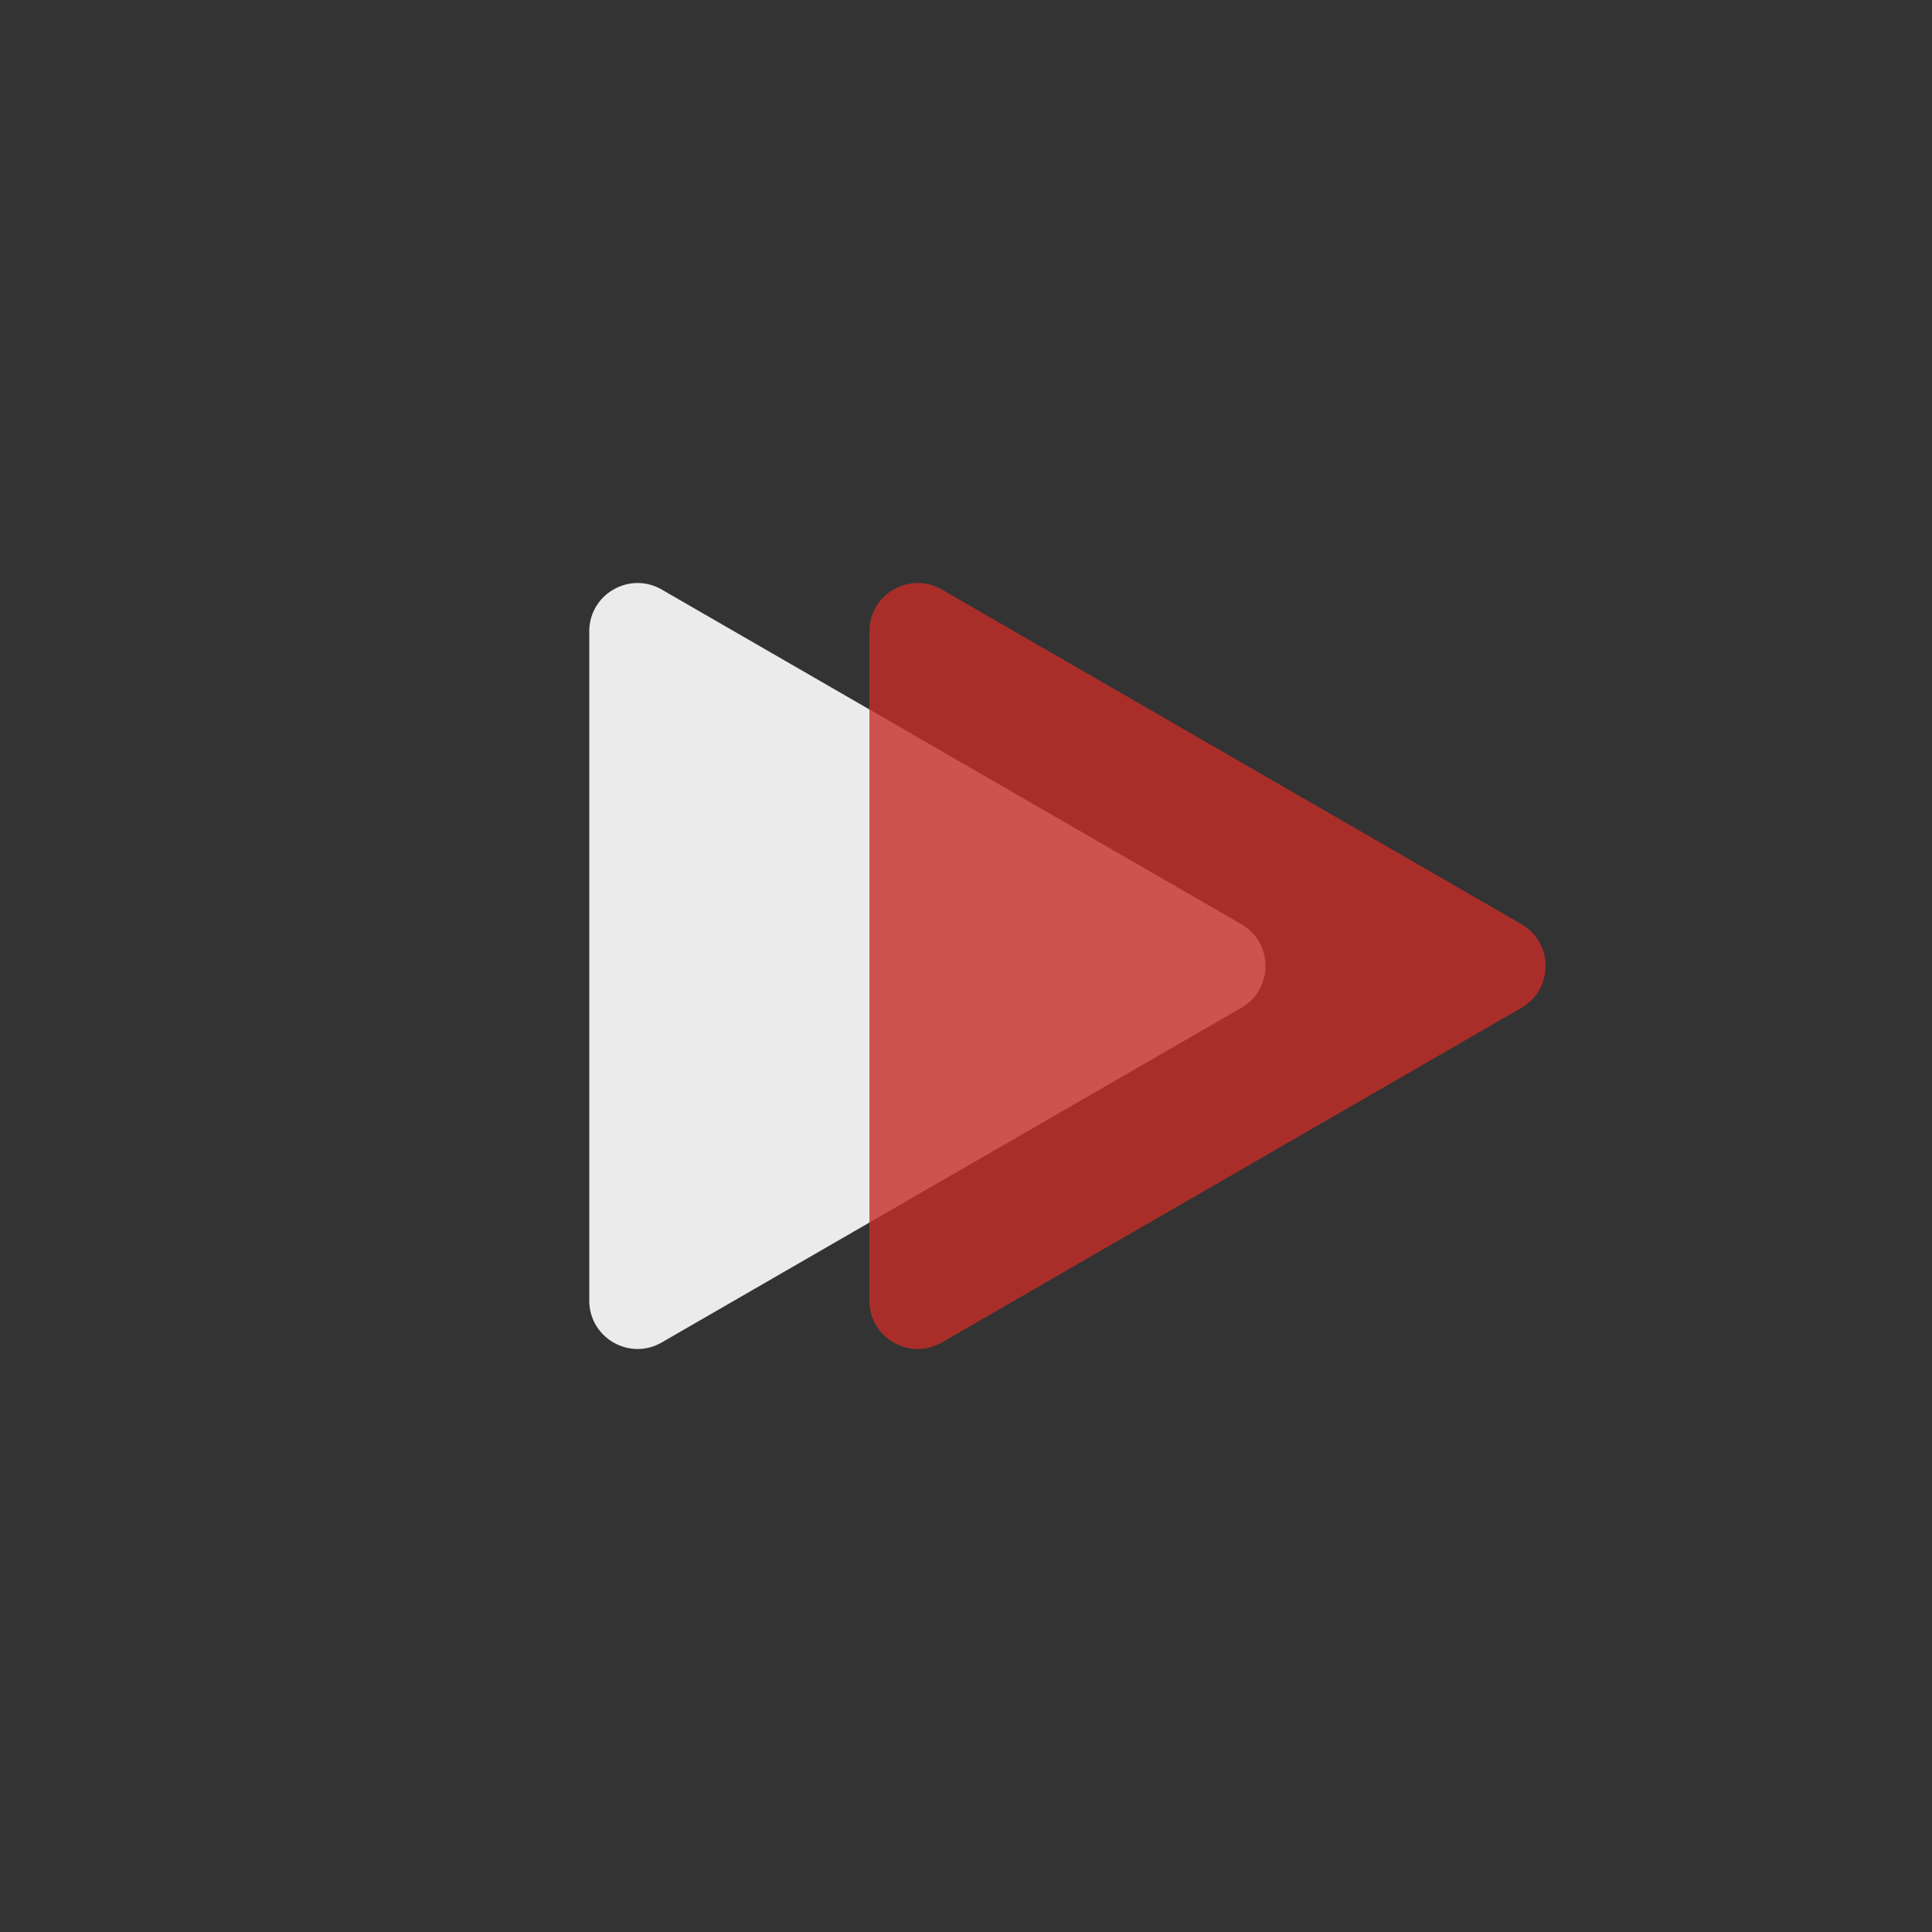 <svg width="200" height="200" viewBox="0 0 200 200" fill="none" xmlns="http://www.w3.org/2000/svg">
<rect x="0" y="0" width="200" height="200" fill="#333333" stroke="none"/>
<g id="triangle-icon">
<path id="triangle1" opacity="0.9" d="M128.5 95.67C131.833 97.594 131.833 102.406 128.5 104.33L68.5 138.971C65.167 140.896 61 138.49 61 134.641L61 65.359C61 61.51 65.167 59.104 68.5 61.029L128.5 95.67Z" fill="white"/>
<path id="triangle2" opacity="0.8" d="M157.5 95.67C160.833 97.594 160.833 102.406 157.5 104.33L97.5 138.971C94.167 140.896 90 138.49 90 134.641L90 65.359C90 61.51 94.167 59.104 97.5 61.029L157.5 95.67Z" fill="#C72E29"/>
</g>
</svg>
